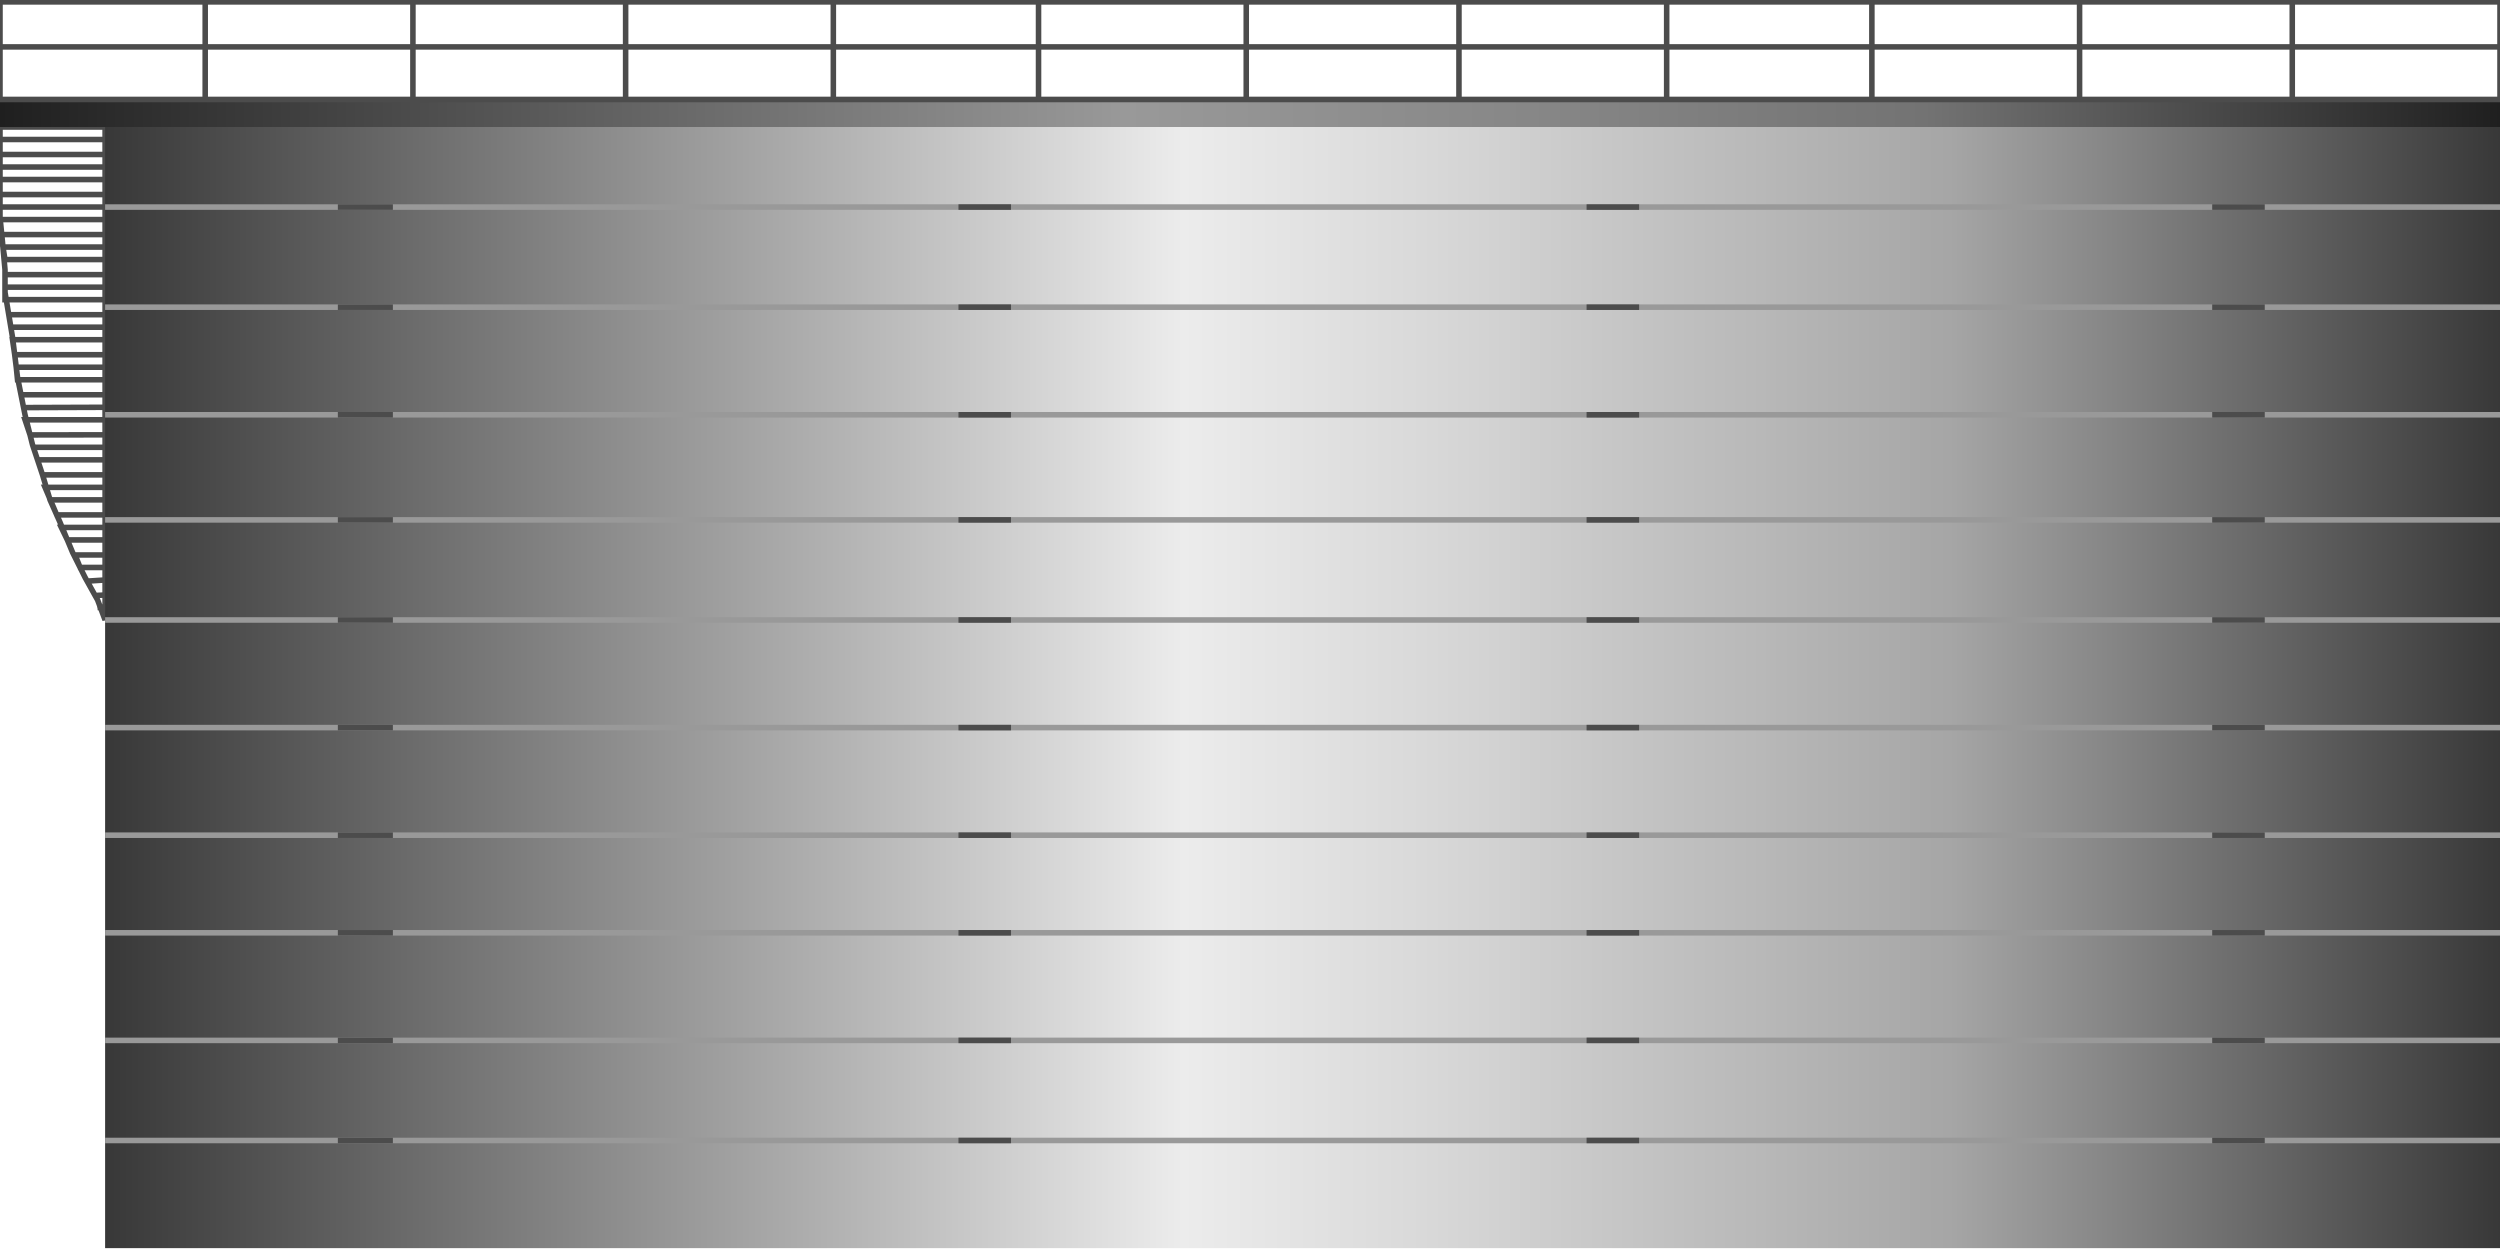 <!DOCTYPE svg PUBLIC "-//W3C//DTD SVG 1.1//EN" "http://www.w3.org/Graphics/SVG/1.1/DTD/svg11.dtd"><svg version="1.1" xmlns="http://www.w3.org/2000/svg" xmlns:xlink="http://www.w3.org/1999/xlink" width="112px" height="56px" viewBox="0 0 112.5 56.082" enable-background="new 0 0 112.5 56.082" xml:space="preserve">
<g id="Group_Ladder">
	<path fill="none" stroke="#4C4C4C" stroke-width="0.25" d="M1.464,20.045H4.73" />
	<path fill="none" stroke="#4C4C4C" stroke-width="0.25" d="M2.252,22.41H4.73" />
	<path fill="none" stroke="#4C4C4C" stroke-width="0.25" d="M0.226,12.275H4.73v0.563H0.226v0.563H4.73v0.676H0.395l0.094,0.563   H4.73v0.563H0.563l0.099,0.676H4.73v0.563H0.732l0.056,0.563H4.73v0.676H0.946l0.115,0.576l3.668-0.013v0.563H1.126l0.227,0.681   l3.377-0.005v1.126H1.689l0.225,0.676H4.73v0.563H2.027l0.525,1.239H4.73v0.563H2.759l0.272,0.563H4.73v0.676H3.379l0.225,0.563   H4.73v0.563l-0.81,0.052l0.359,0.646l0.451-0.022v1.126V27.14V6.306V5.631H4.392H0.226H0v1.464v1.239v1.351l0.112,1.126   l0.113,1.239v1.014l0.338,2.027l0.225,1.802l0.338,1.689l0.338,1.351l0.45,1.352l0.338,1.126l0.451,1.014l0.563,1.351l0.563,1.126   l0.563,1.013l0.338,0.901V6.194H0v0.675H4.73v0.563H0v0.563H4.73v0.675H0v0.563H4.73v0.563H0l0.079,0.675H4.73v0.563H0.133   l0.092,0.563H4.73" />
</g>
<g id="Group_TankBody">
	<linearGradient id="SVGID_1_" gradientUnits="userSpaceOnUse" x1="4.73" y1="30.856" x2="112.5" y2="30.856">
		<stop offset="0" style="stop-color:#383838" />
		<stop offset="0.45" style="stop-color:#ECECEC" />
		<stop offset="0.55" style="stop-color:#D9D9D9" />
		<stop offset="0.76" style="stop-color:#A8A8A8" />
		<stop offset="0.77" style="stop-color:#A6A6A6" />
		<stop offset="1" style="stop-color:#383838" />
	</linearGradient>
	<path fill="url(#SVGID_1_)" d="M4.73,5.631H112.5v50.451H4.73V5.631z" />
	<path fill="none" stroke="#999999" stroke-width="0.25" d="M4.73,9.234H112.5" />
	<path fill="none" stroke="#999999" stroke-width="0.25" d="M4.73,13.739H112.5" />
	<path fill="none" stroke="#999999" stroke-width="0.25" d="M4.73,18.581H112.5" />
	<path fill="none" stroke="#999999" stroke-width="0.25" d="M4.73,23.311H112.5" />
	<path fill="none" stroke="#999999" stroke-width="0.25" d="M4.73,27.815H112.5" />
	<path fill="none" stroke="#999999" stroke-width="0.25" d="M4.73,32.658H112.5" />
	<path fill="none" stroke="#999999" stroke-width="0.25" d="M4.73,37.5H112.5" />
	<path fill="none" stroke="#999999" stroke-width="0.25" d="M4.73,41.892H112.5" />
	<path fill="none" stroke="#999999" stroke-width="0.25" d="M4.73,46.734H112.5" />
	<path fill="none" stroke="#999999" stroke-width="0.25" d="M4.73,51.238H112.5" />
	<path fill="none" stroke="#4C4C4C" stroke-width="0.25" d="M15.203,9.234h2.477" />
	<path fill="none" stroke="#4C4C4C" stroke-width="0.25" d="M15.203,13.739h2.477" />
	<path fill="none" stroke="#4C4C4C" stroke-width="0.25" d="M15.203,18.581h2.477" />
	<path fill="none" stroke="#4C4C4C" stroke-width="0.25" d="M15.203,23.311h2.477" />
	<path fill="none" stroke="#4C4C4C" stroke-width="0.25" d="M15.203,27.815h2.477" />
	<path fill="none" stroke="#4C4C4C" stroke-width="0.25" d="M15.203,32.658h2.477" />
	<path fill="none" stroke="#4C4C4C" stroke-width="0.25" d="M15.203,37.5h2.477" />
	<path fill="none" stroke="#4C4C4C" stroke-width="0.25" d="M15.203,41.892h2.477" />
	<path fill="none" stroke="#4C4C4C" stroke-width="0.25" d="M15.203,46.734h2.477" />
	<path fill="none" stroke="#4C4C4C" stroke-width="0.25" d="M15.203,51.238h2.477" />
	<path fill="none" stroke="#4C4C4C" stroke-width="0.25" d="M43.131,9.234h2.365" />
	<path fill="none" stroke="#4C4C4C" stroke-width="0.25" d="M43.131,13.739h2.365" />
	<path fill="none" stroke="#4C4C4C" stroke-width="0.25" d="M43.131,18.581h2.365" />
	<path fill="none" stroke="#4C4C4C" stroke-width="0.25" d="M43.131,23.311h2.365" />
	<path fill="none" stroke="#4C4C4C" stroke-width="0.25" d="M43.131,27.815h2.365" />
	<path fill="none" stroke="#4C4C4C" stroke-width="0.25" d="M43.131,32.658h2.365" />
	<path fill="none" stroke="#4C4C4C" stroke-width="0.25" d="M43.131,37.5h2.365" />
	<path fill="none" stroke="#4C4C4C" stroke-width="0.25" d="M43.131,41.892h2.365" />
	<path fill="none" stroke="#4C4C4C" stroke-width="0.25" d="M43.131,46.734h2.365" />
	<path fill="none" stroke="#4C4C4C" stroke-width="0.25" d="M43.131,51.238h2.365" />
	<path fill="none" stroke="#4C4C4C" stroke-width="0.25" d="M71.396,9.234h2.365" />
	<path fill="none" stroke="#4C4C4C" stroke-width="0.25" d="M71.396,13.739h2.365" />
	<path fill="none" stroke="#4C4C4C" stroke-width="0.25" d="M71.396,18.581h2.365" />
	<path fill="none" stroke="#4C4C4C" stroke-width="0.25" d="M71.396,23.311h2.365" />
	<path fill="none" stroke="#4C4C4C" stroke-width="0.25" d="M71.396,27.815h2.365" />
	<path fill="none" stroke="#4C4C4C" stroke-width="0.25" d="M71.396,32.658h2.365" />
	<path fill="none" stroke="#4C4C4C" stroke-width="0.25" d="M71.396,37.5h2.365" />
	<path fill="none" stroke="#4C4C4C" stroke-width="0.25" d="M71.396,41.892h2.365" />
	<path fill="none" stroke="#4C4C4C" stroke-width="0.25" d="M71.396,46.734h2.365" />
	<path fill="none" stroke="#4C4C4C" stroke-width="0.25" d="M71.396,51.238h2.365" />
	<path fill="none" stroke="#4C4C4C" stroke-width="0.25" d="M99.549,9.234h2.365" />
	<path fill="none" stroke="#4C4C4C" stroke-width="0.25" d="M99.549,13.739h2.365" />
	<path fill="none" stroke="#4C4C4C" stroke-width="0.25" d="M99.549,18.581h2.365" />
	<path fill="none" stroke="#4C4C4C" stroke-width="0.25" d="M99.549,23.311h2.365" />
	<path fill="none" stroke="#4C4C4C" stroke-width="0.25" d="M99.549,27.815h2.365" />
	<path fill="none" stroke="#4C4C4C" stroke-width="0.25" d="M99.549,32.658h2.365" />
	<path fill="none" stroke="#4C4C4C" stroke-width="0.25" d="M99.549,37.5h2.365" />
	<path fill="none" stroke="#4C4C4C" stroke-width="0.25" d="M99.549,41.892h2.365" />
	<path fill="none" stroke="#4C4C4C" stroke-width="0.25" d="M99.549,46.734h2.365" />
	<path fill="none" stroke="#4C4C4C" stroke-width="0.25" d="M99.549,51.238h2.365" />
	<path fill="none" stroke="#4C4C4C" stroke-width="0.25" d="M4.392,27.252H4.73" />
	<path fill="none" stroke="#4C4C4C" stroke-width="0.25" d="M103.152,4.392V0" />
</g>
<g id="Group_Railing">
	<linearGradient id="SVGID_2_" gradientUnits="userSpaceOnUse" x1="4.882813e-004" y1="5.011" x2="112.5" y2="5.011">
		<stop offset="0" style="stop-color:#1F1F1F" />
		<stop offset="0.45" style="stop-color:#999999" />
		<stop offset="0.62" style="stop-color:#868686" />
		<stop offset="0.77" style="stop-color:#737373" />
		<stop offset="1" style="stop-color:#1F1F1F" />
	</linearGradient>
	<path fill="url(#SVGID_2_)" d="M0,4.392h112.5v1.239H0V4.392z" />
	<path fill="none" stroke="#4C4C4C" stroke-width="0.25" d="M112.5,2.027H0V0h112.5v4.392H0V0h9.234v4.392h9.347V0h9.572v4.392H37.5   V0h9.234v4.392h9.347V0h9.572v4.392H75V0h9.234v4.392h9.347V0" />
</g>
</svg>